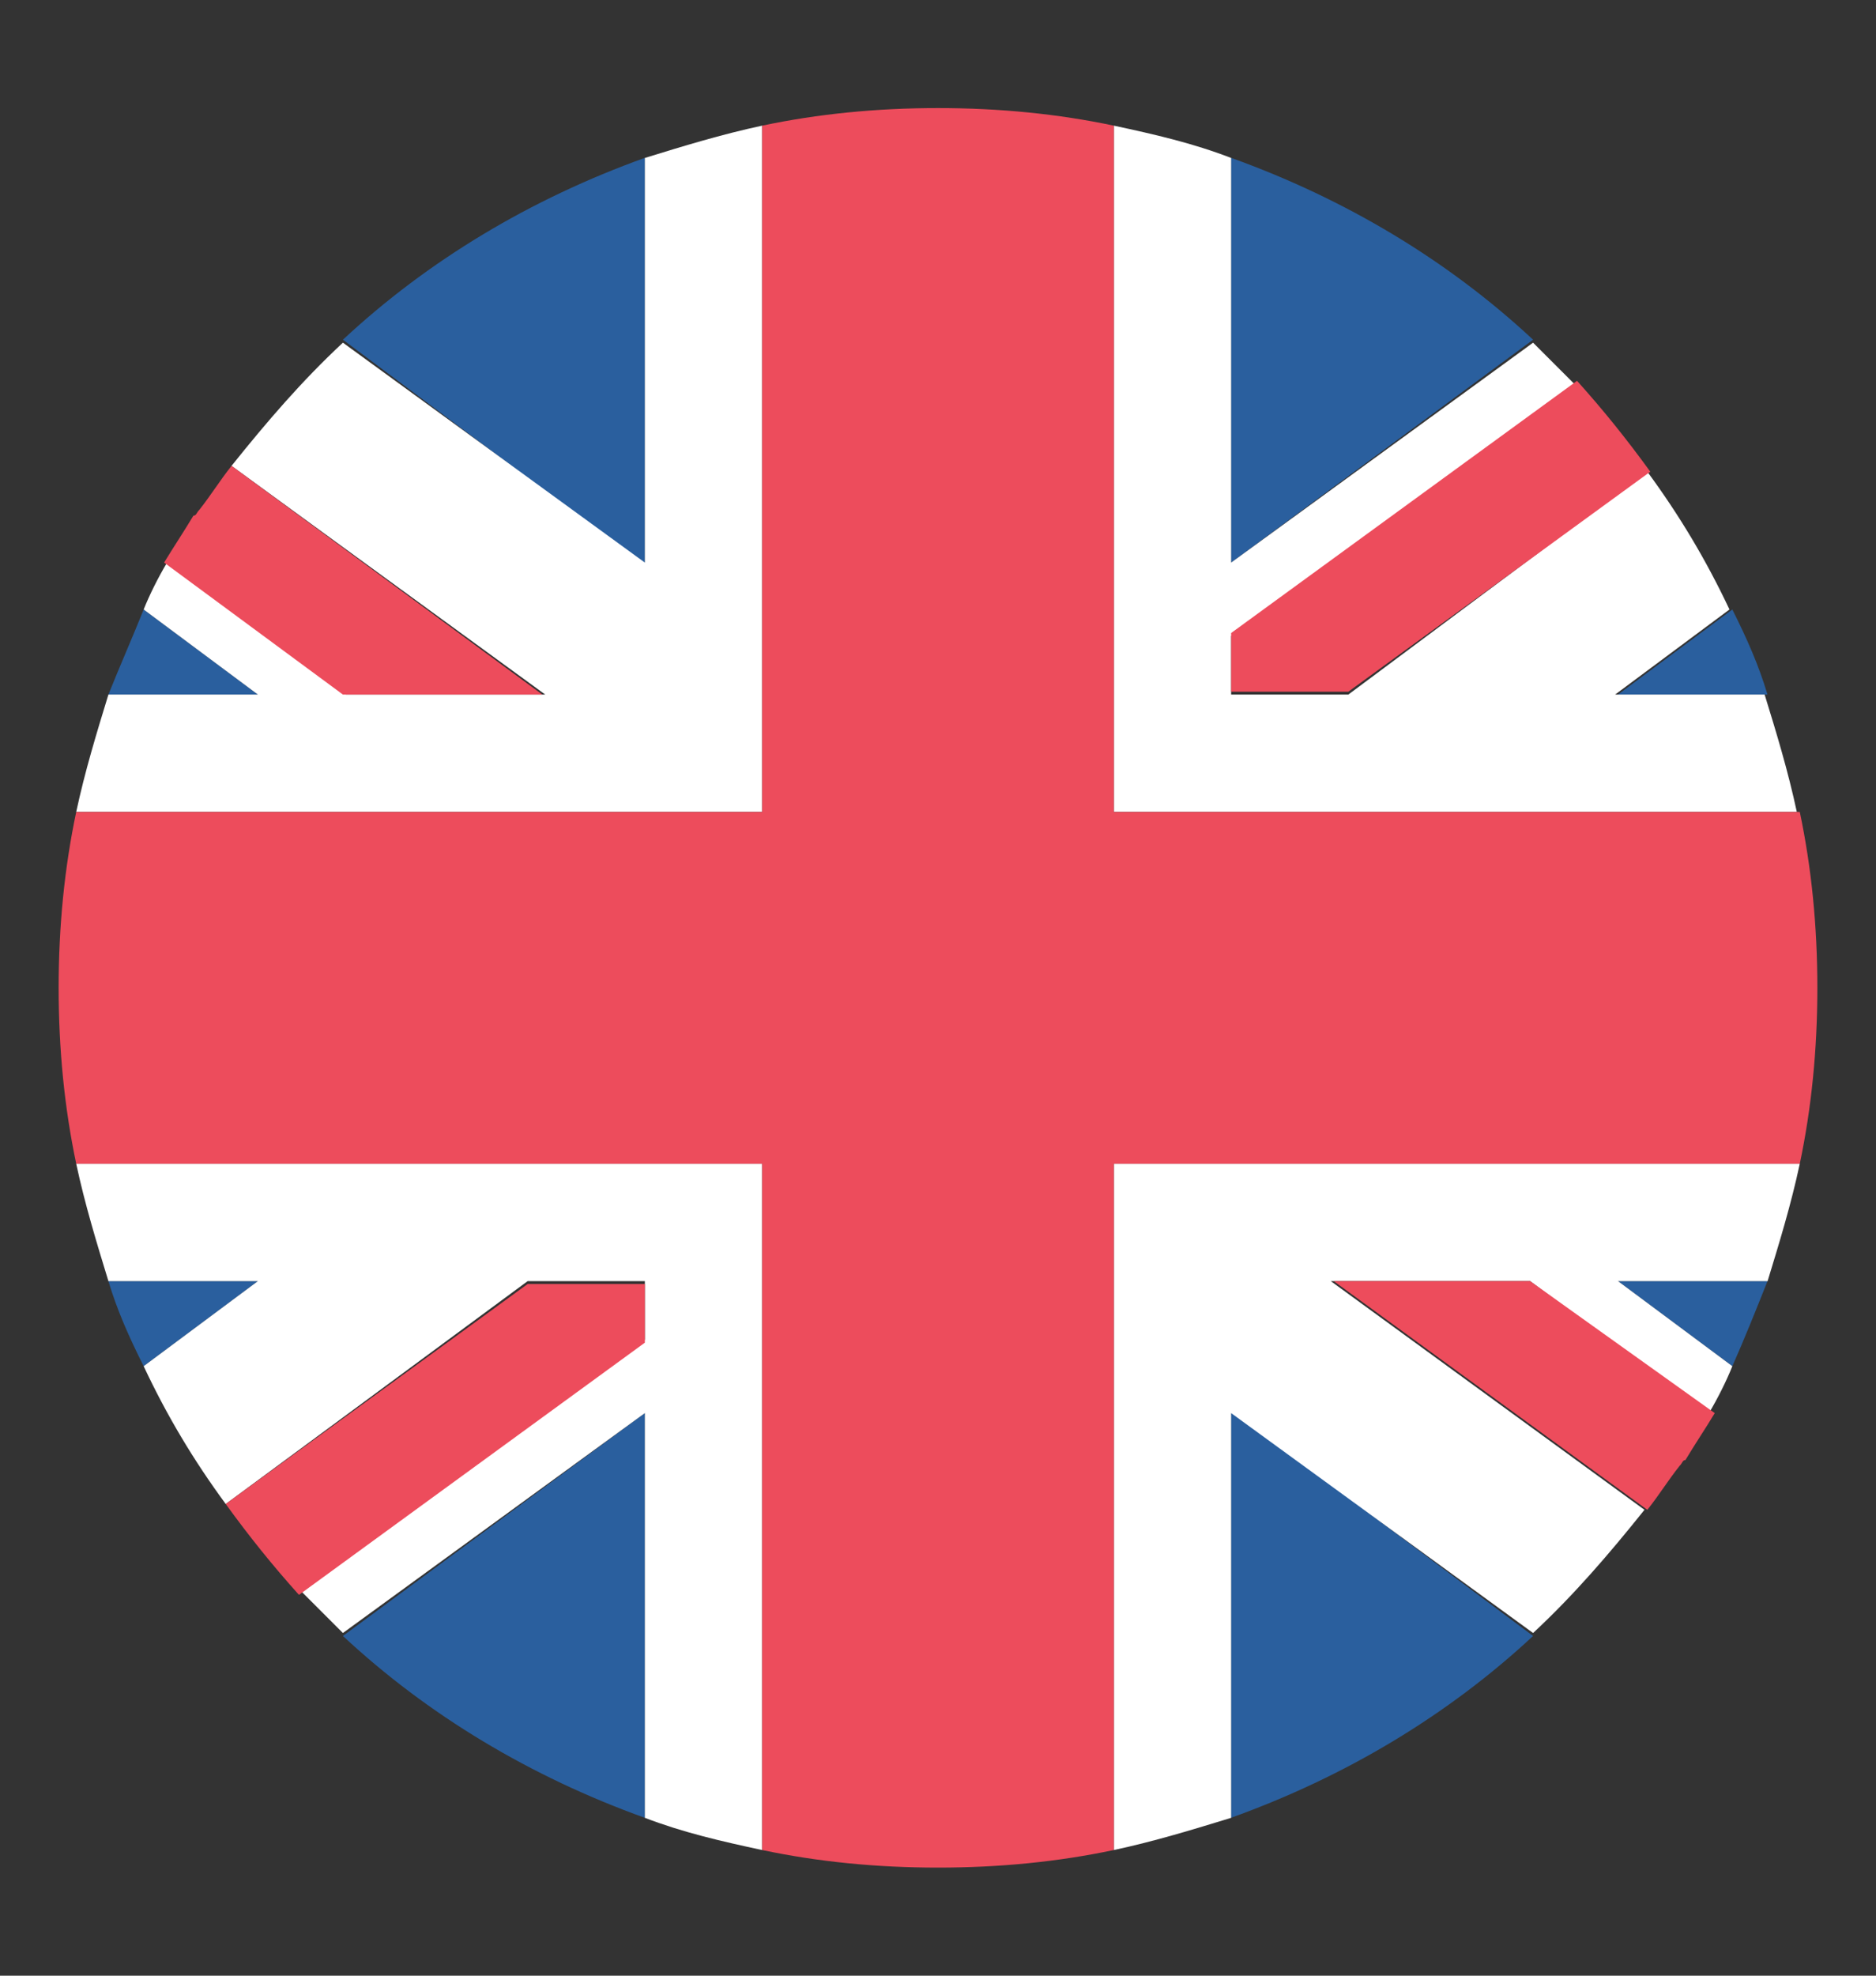 <svg width="19" height="20" viewBox="0 0 19 20" fill="none" xmlns="http://www.w3.org/2000/svg">
<rect x="0" y="0" width="19" height="20" fill="#333333" stroke="none"/>
<path d="M6.531 18.402V14.305L3.473 16.561C4.334 17.363 5.373 17.986 6.531 18.402Z" fill="#2A5F9E"/>
<path d="M12.469 18.401C13.627 17.986 14.666 17.362 15.527 16.561L12.469 14.275V18.401Z" fill="#2A5F9E"/>
<path d="M1.098 12.969C1.187 13.266 1.306 13.533 1.455 13.83L2.612 12.969H1.098Z" fill="#2A5F9E"/>
<path d="M16.387 12.969L17.545 13.83C17.664 13.562 17.783 13.266 17.901 12.969H16.387Z" fill="#2A5F9E"/>
<path d="M6.977 11.781H0.772C0.861 12.197 0.98 12.583 1.098 12.969H2.612L1.455 13.83C1.692 14.334 1.959 14.78 2.286 15.225L5.344 12.969H6.531V13.562L3.058 16.116L3.473 16.531L6.531 14.305V18.402C6.917 18.55 7.303 18.639 7.719 18.728V11.781H6.977Z" fill="white"/>
<path d="M18.228 11.781H11.281V18.728C11.697 18.639 12.083 18.52 12.469 18.402V14.305L15.527 16.531C15.942 16.145 16.298 15.73 16.655 15.284L13.478 12.969H15.497L17.308 14.305C17.397 14.156 17.486 13.978 17.545 13.83L16.387 12.969H17.902C18.02 12.583 18.139 12.197 18.228 11.781Z" fill="white"/>
<path d="M2.286 15.225C2.523 15.552 2.761 15.848 3.028 16.145L6.531 13.592V12.998H5.344L2.286 15.225Z" fill="#ED4C5C"/>
<path d="M13.508 12.969L16.684 15.284C16.803 15.136 16.892 14.988 17.011 14.839C17.041 14.809 17.041 14.78 17.07 14.78C17.159 14.631 17.278 14.453 17.367 14.305L15.497 12.969H13.508Z" fill="#ED4C5C"/>
<path d="M12.469 1.598V5.695L15.527 3.439C14.666 2.637 13.627 2.014 12.469 1.598Z" fill="#2A5F9E"/>
<path d="M6.531 1.598C5.373 2.014 4.334 2.637 3.473 3.439L6.531 5.725V1.598Z" fill="#2A5F9E"/>
<path d="M17.901 7.031C17.812 6.734 17.694 6.467 17.545 6.17L16.387 7.031H17.901Z" fill="#2A5F9E"/>
<path d="M2.612 7.031L1.455 6.17C1.336 6.467 1.217 6.734 1.098 7.031H2.612Z" fill="#2A5F9E"/>
<path d="M12.023 8.219H18.198C18.109 7.803 17.991 7.417 17.872 7.031H16.358L17.516 6.17C17.278 5.666 17.011 5.22 16.684 4.775L13.656 7.031H12.469V6.438L15.942 3.884L15.527 3.469L12.469 5.695V1.599C12.083 1.45 11.697 1.361 11.281 1.272V8.219H12.023Z" fill="white"/>
<path d="M0.772 8.219H7.719V1.272C7.303 1.361 6.917 1.48 6.531 1.599V5.695L3.473 3.469C3.058 3.855 2.702 4.27 2.345 4.716L5.522 7.031H3.503L1.692 5.695C1.603 5.844 1.514 6.022 1.455 6.17L2.612 7.031H1.098C0.98 7.417 0.861 7.803 0.772 8.219Z" fill="white"/>
<path d="M16.714 4.775C16.477 4.448 16.239 4.152 15.972 3.855L12.469 6.408V7.002H13.656L16.714 4.775Z" fill="#ED4C5C"/>
<path d="M5.492 7.031L2.345 4.716C2.227 4.864 2.137 5.012 2.019 5.161C1.989 5.191 1.989 5.22 1.959 5.22C1.87 5.369 1.752 5.547 1.662 5.695L3.473 7.031H5.492Z" fill="#ED4C5C"/>
<path d="M18.228 8.219H11.281V1.272C10.717 1.153 10.123 1.094 9.5 1.094C8.877 1.094 8.283 1.153 7.719 1.272V8.219H0.772C0.653 8.783 0.594 9.377 0.594 10C0.594 10.623 0.653 11.217 0.772 11.781H7.719V18.728C8.283 18.847 8.877 18.906 9.5 18.906C10.123 18.906 10.717 18.847 11.281 18.728V11.781H18.228C18.347 11.217 18.406 10.623 18.406 10C18.406 9.377 18.347 8.783 18.228 8.219Z" fill="#ED4C5C"/>
</svg>

